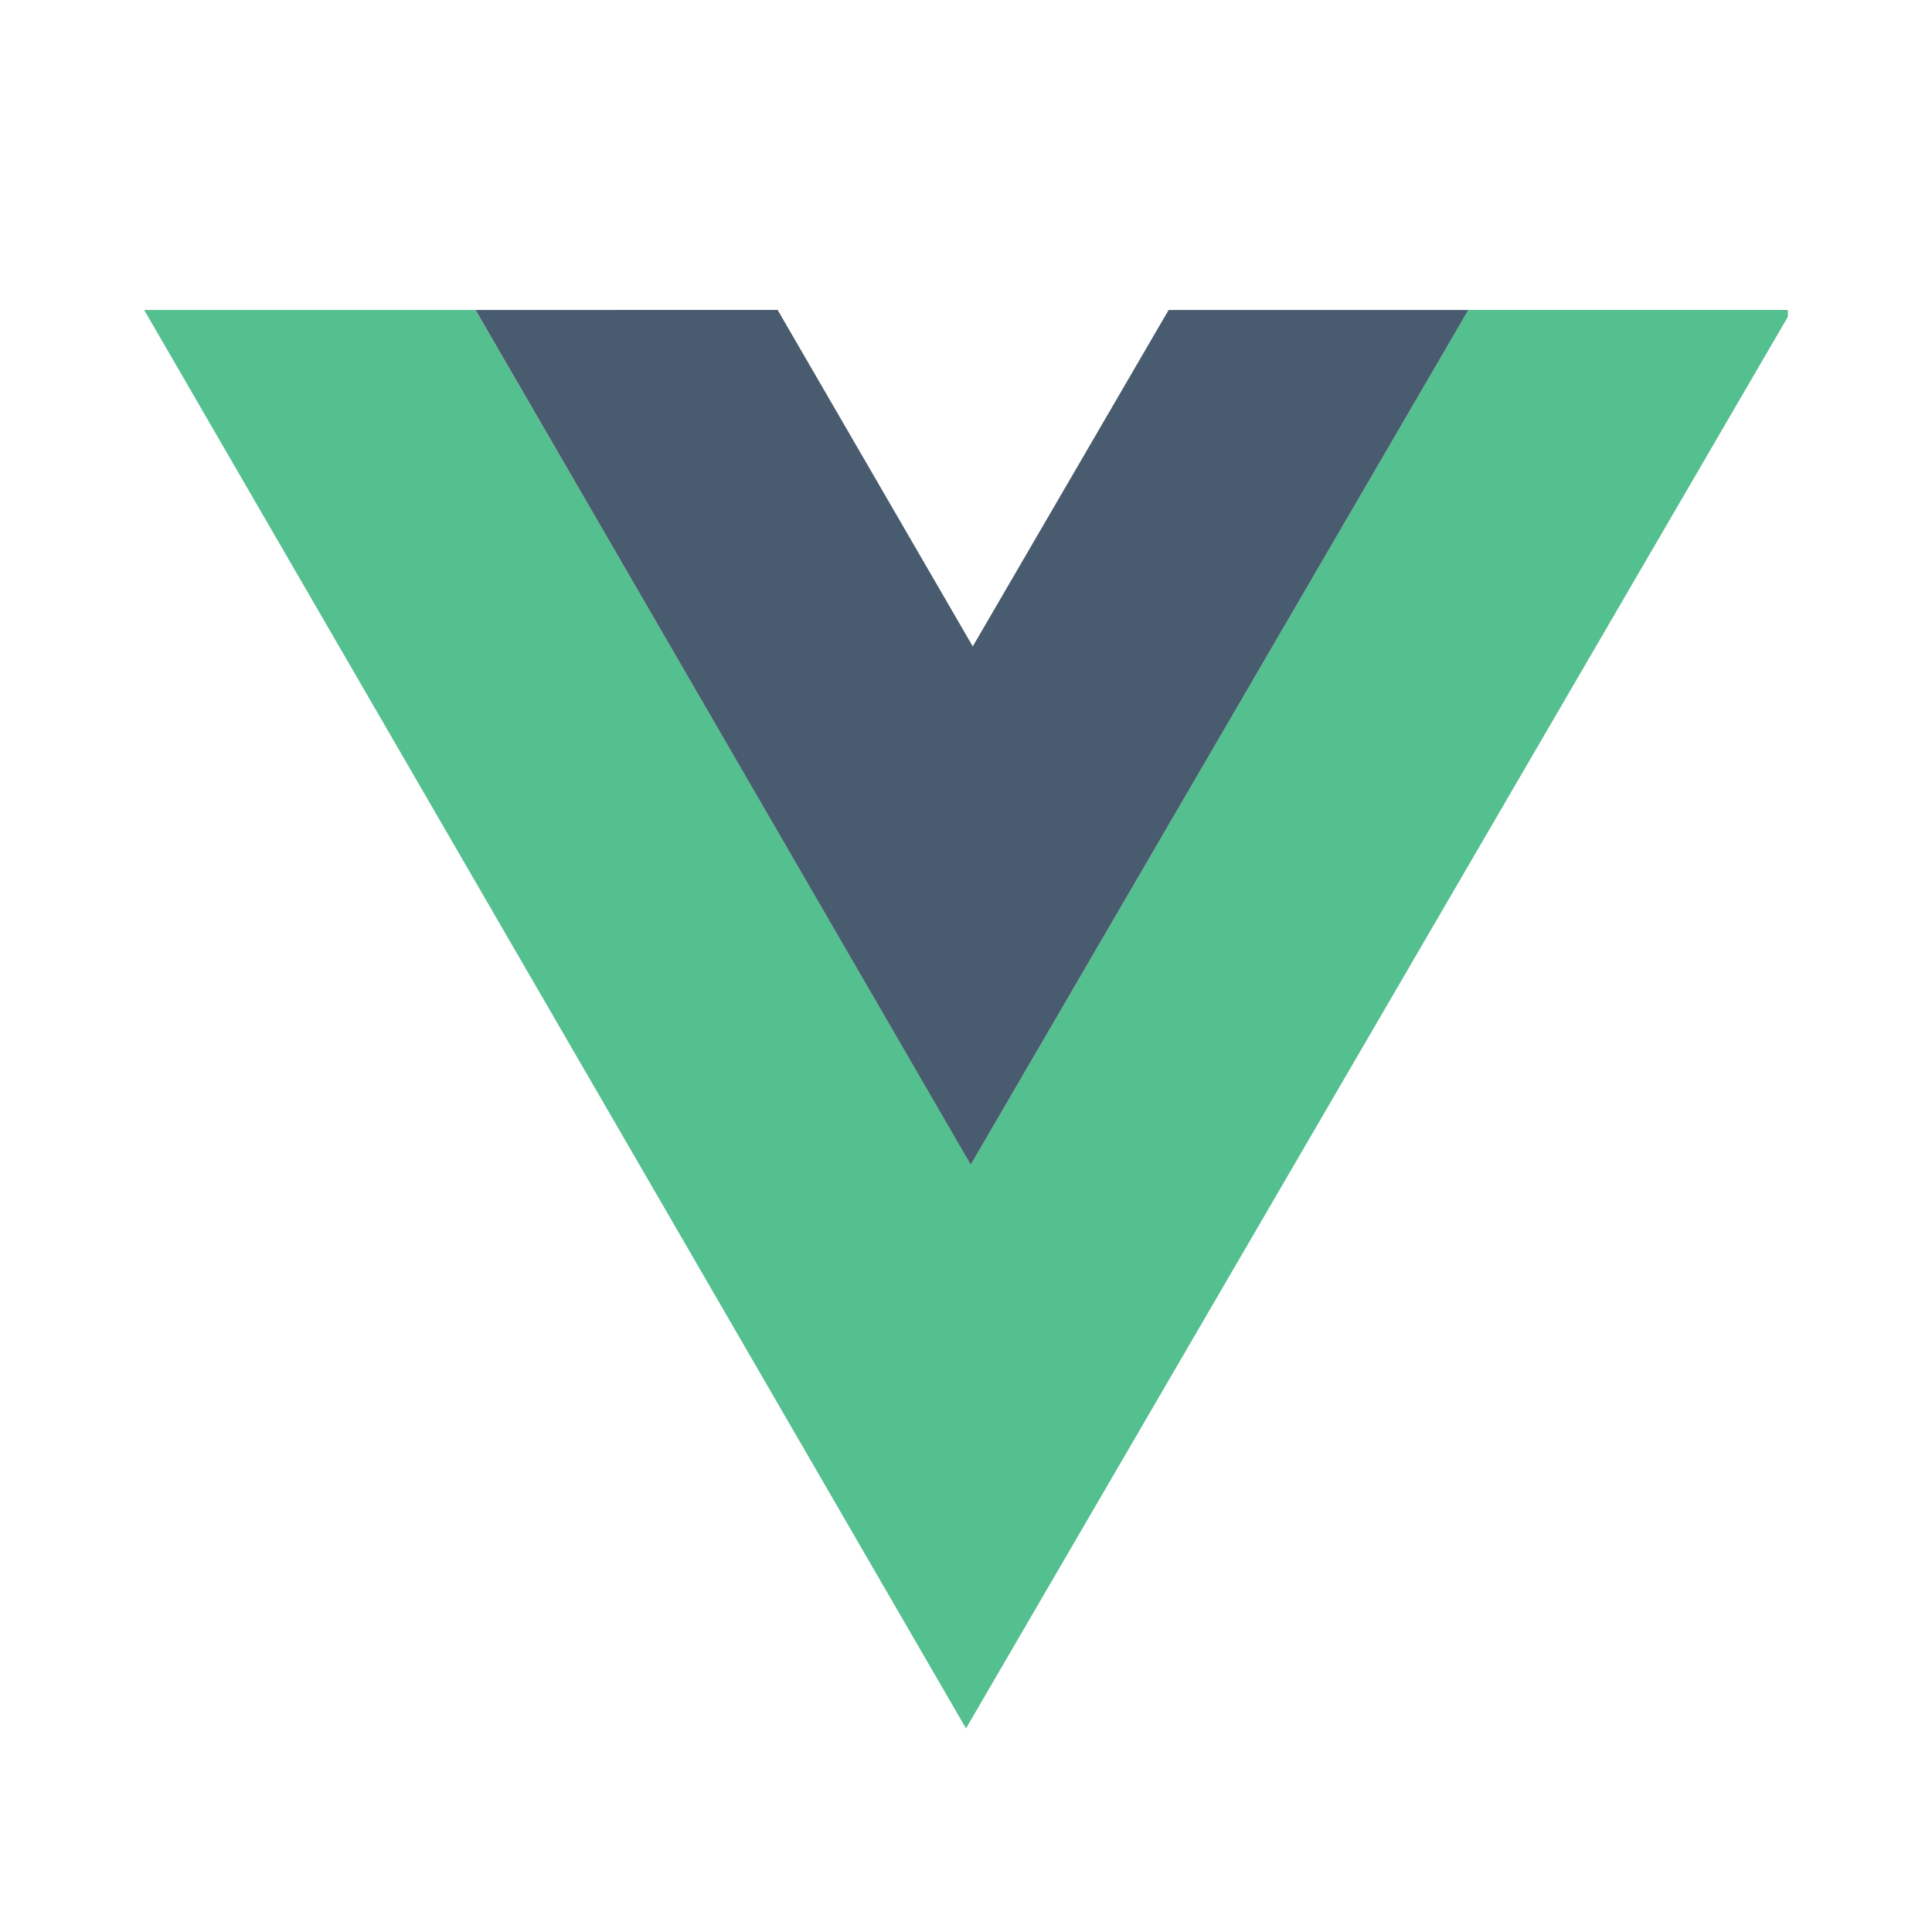 <svg filter="url(#saturation)" opacity="0.9" viewBox="0 0 24 24" xmlns="http://www.w3.org/2000/svg"><path d="M1.791 3.691 12 21.311 22.209 3.776V3.69H18.24l-6.18 10.616L5.906 3.691z" style="fill:#41b883" transform="translate(0 .16)"/><path d="m5.907 3.691 6.152 10.617L18.24 3.691h-3.723L12.084 7.87 9.66 3.69z" style="fill:#35495e" transform="translate(0 .16)"/><filter id="saturation"><feColorMatrix type="saturate" values="0.8"/></filter></svg>
